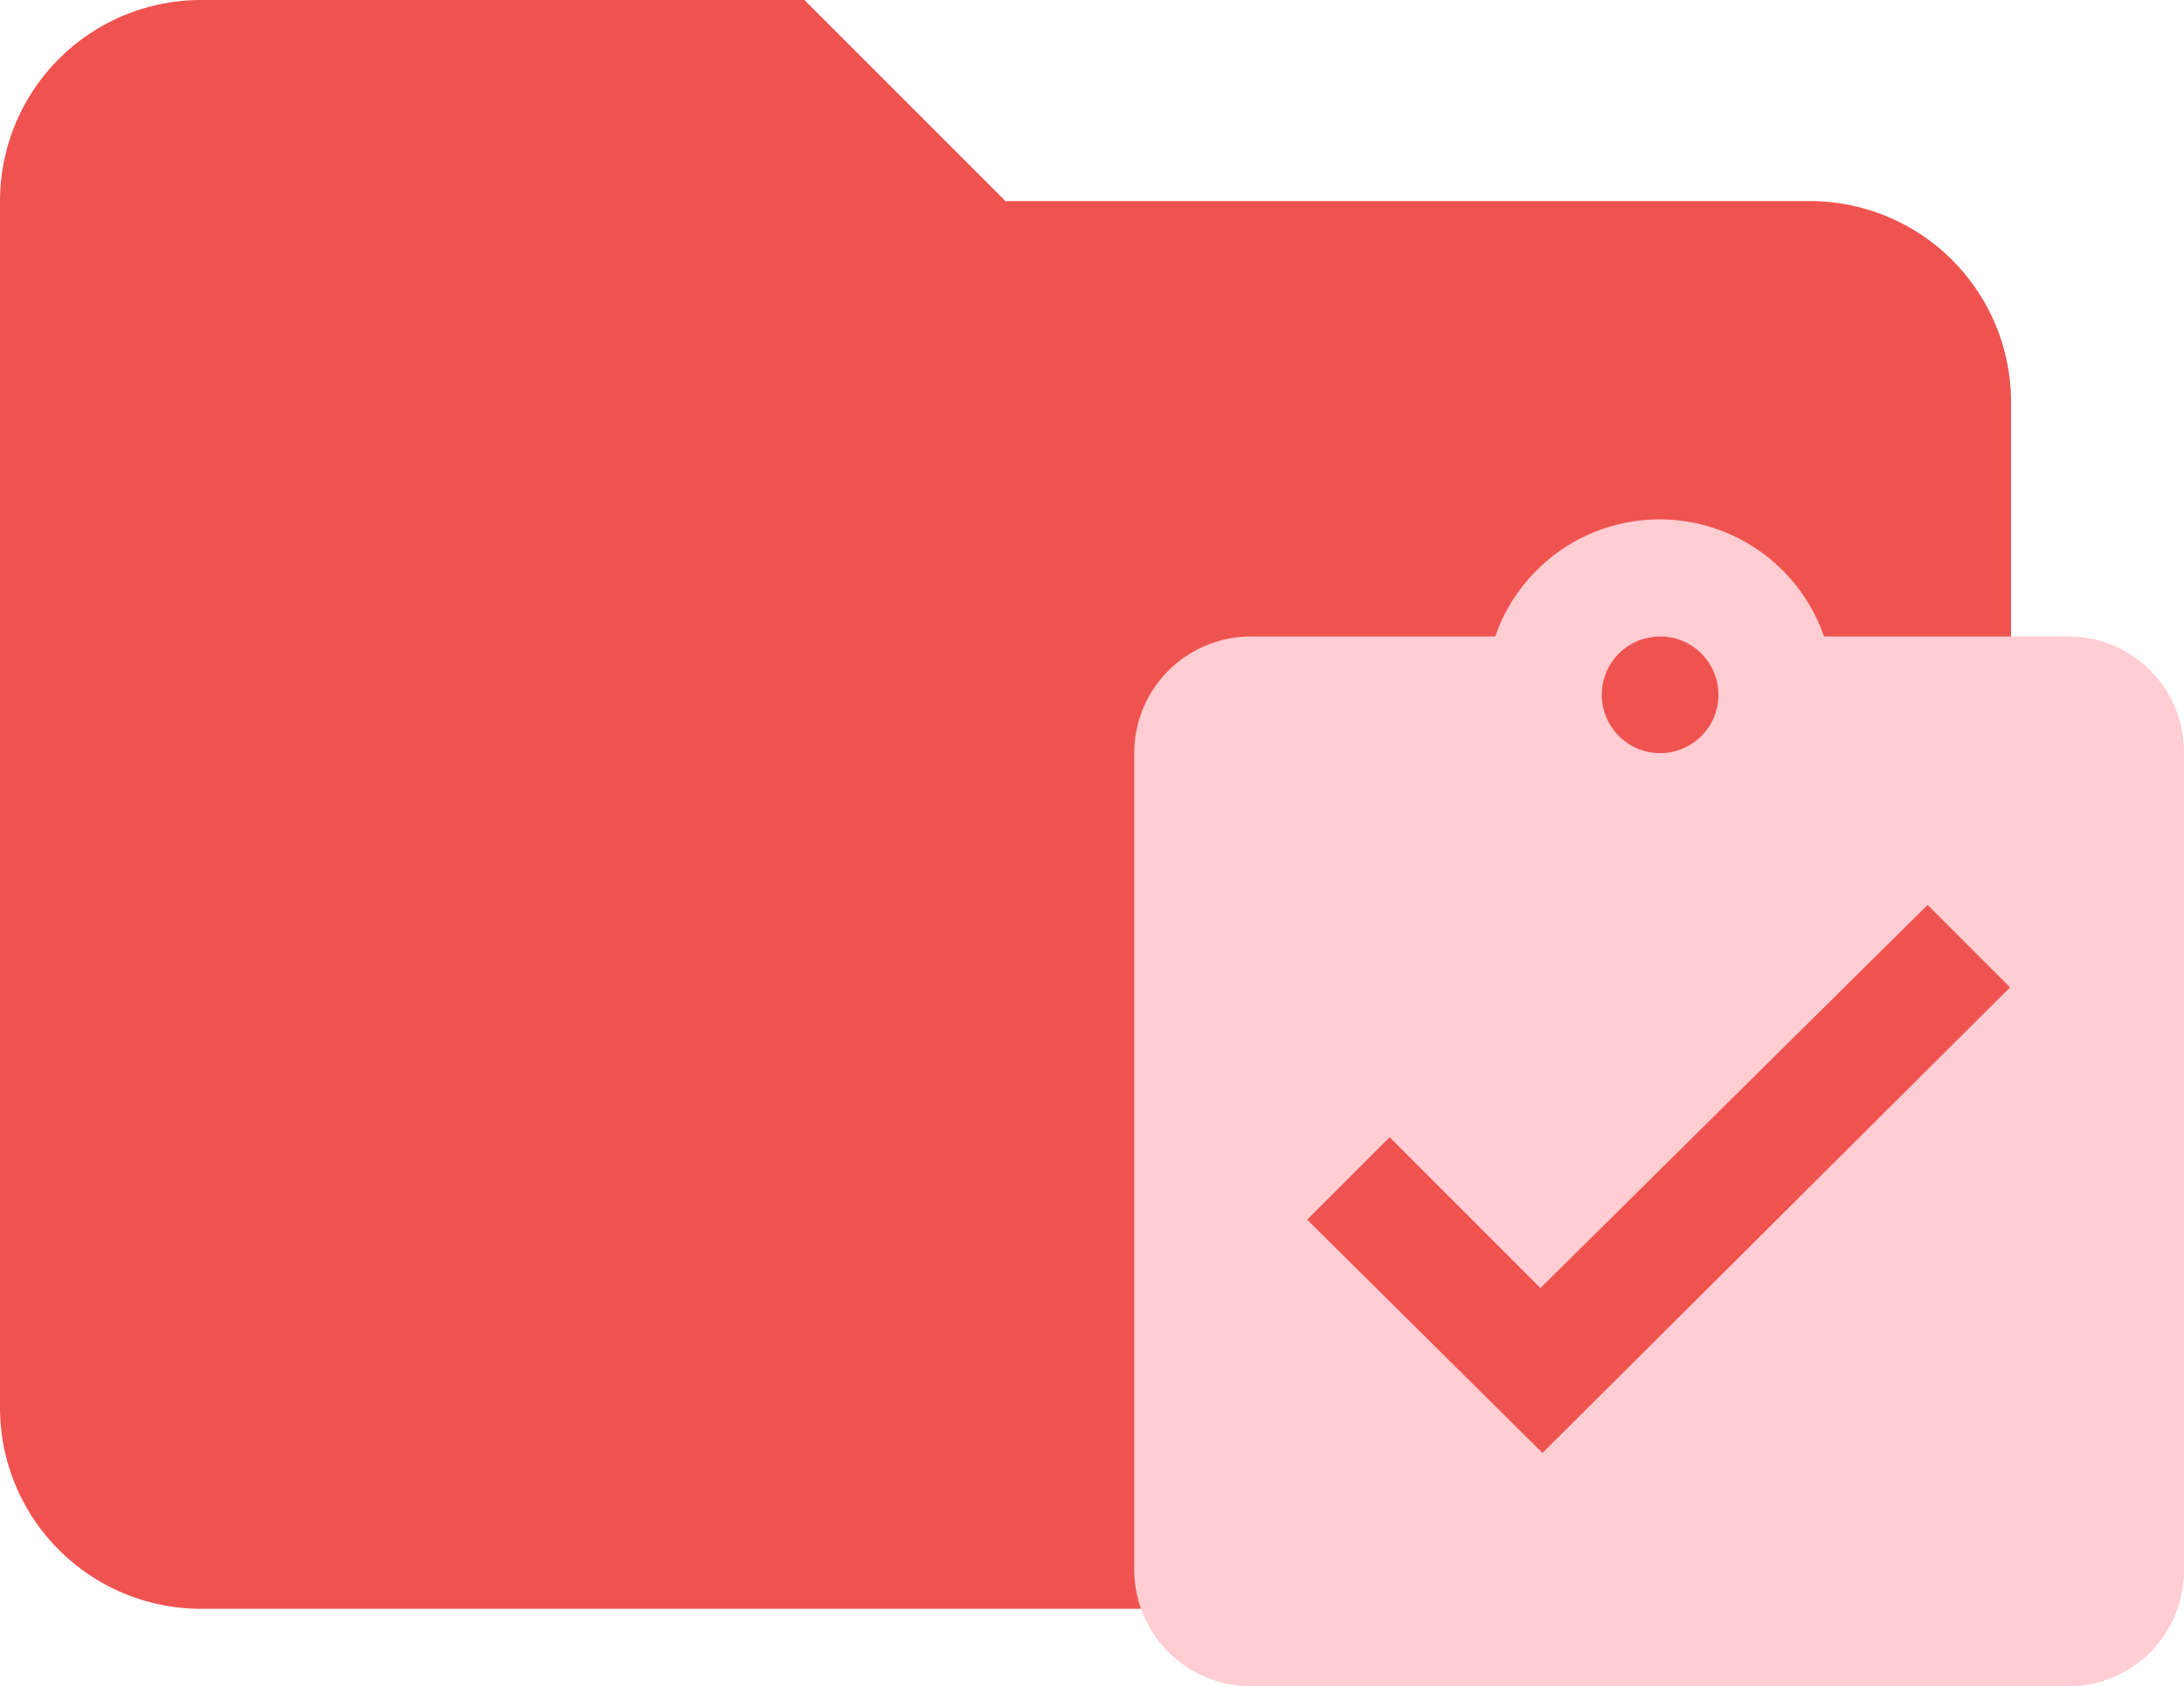 <svg xmlns="http://www.w3.org/2000/svg" id="Layer_1" data-name="Layer 1" viewBox="0 0 21.72 16.77"><defs><style>.cls-1{fill:#ef5350}.cls-2{fill:#ffcdd2;fill-rule:evenodd}</style></defs><title>folder-rules</title><path d="M8,0H2A2,2,0,0,0,0,2V14a2,2,0,0,0,2,2H18a2,2,0,0,0,2-2V4a2,2,0,0,0-2-2H10Z" class="cls-1"/><path d="M15.34,14.45,13,12.13l.82-.82,1.5,1.5L19.17,9l.82.82M16.51,6.33a.58.58,0,1,1,0,1.16.58.58,0,1,1,0-1.16m4.06,0H18.14a1.73,1.73,0,0,0-3.27,0H12.44a1.16,1.16,0,0,0-1.16,1.16v8.12a1.16,1.16,0,0,0,1.16,1.16h8.12a1.15,1.15,0,0,0,1.16-1.16V7.49a1.15,1.15,0,0,0-1.16-1.16Z" class="cls-2"/></svg>